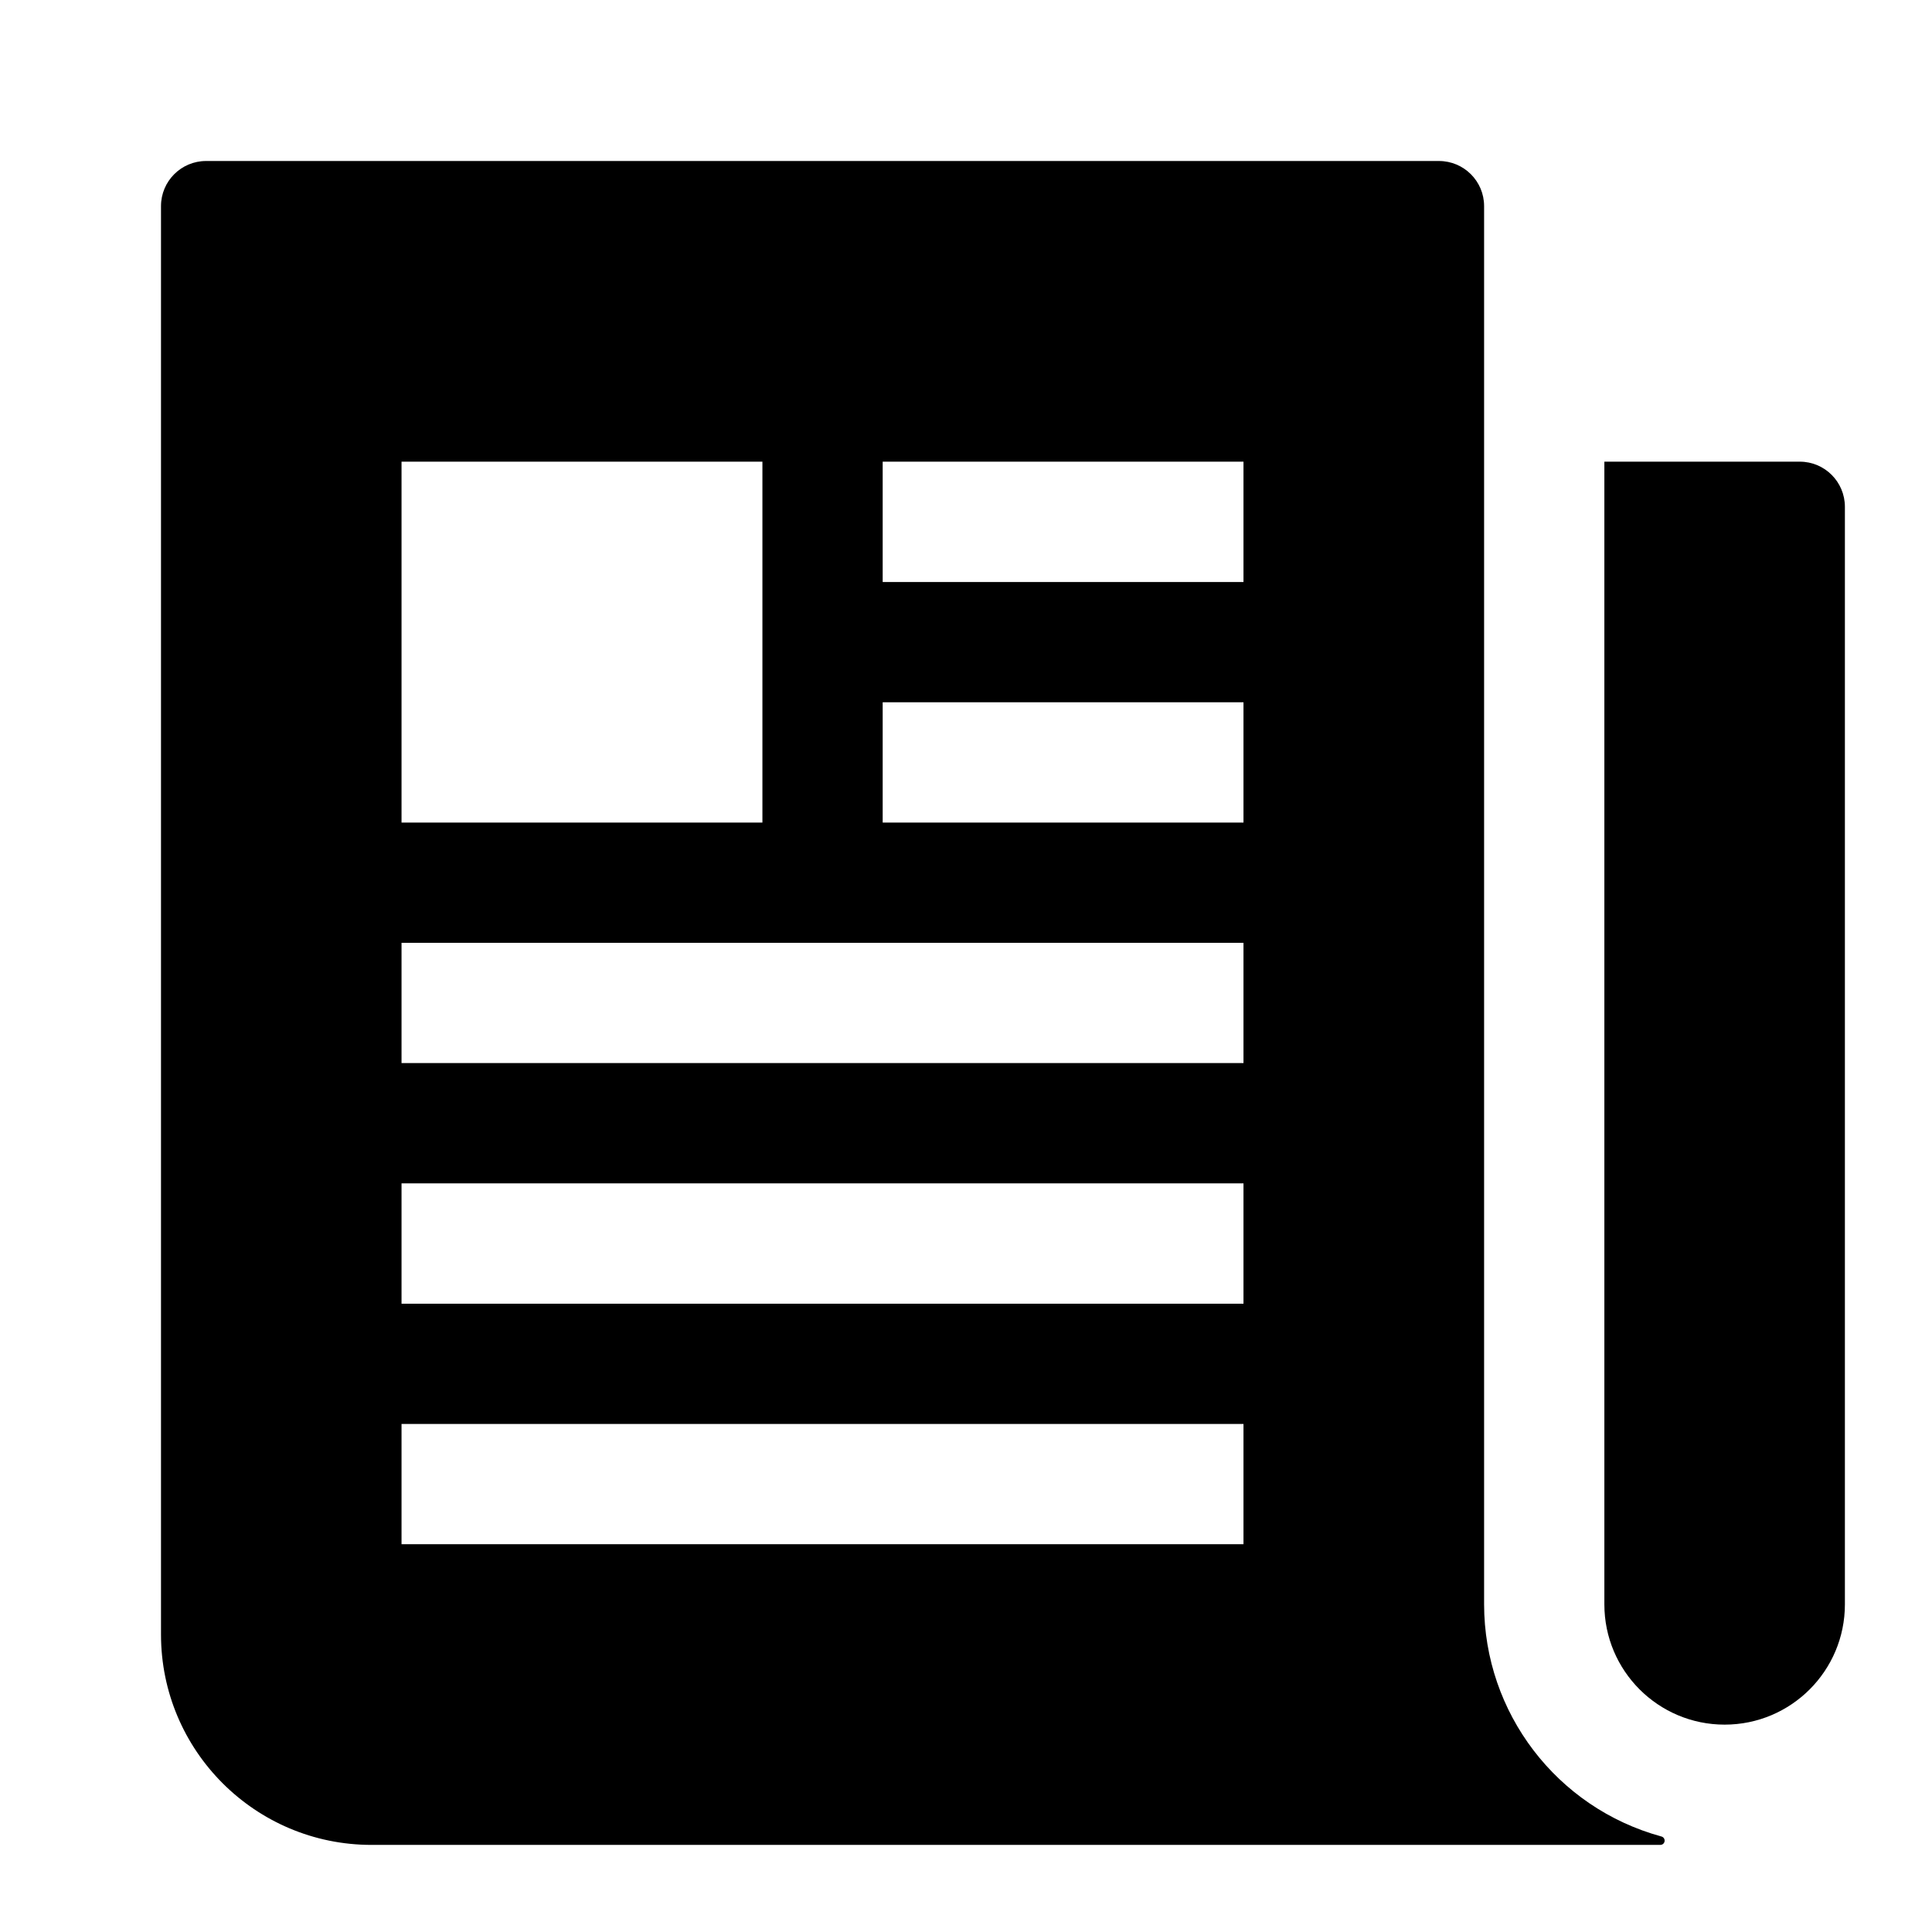 <?xml version="1.0" encoding="UTF-8"?>
<svg width="24px" height="24px" viewBox="0 0 24 24" version="1.1" xmlns="http://www.w3.org/2000/svg" xmlns:xlink="http://www.w3.org/1999/xlink">
    <title>99. Icons/Sharp/newspaper</title>
    <defs>
        <filter id="filter-1">
            <feColorMatrix in="SourceGraphic" type="matrix" values="0 0 0 0 1 0 0 0 0 0.388 0 0 0 0 0 0 0 0 1 0"></feColorMatrix>
        </filter>
    </defs>
    <g id="99.-Icons/Sharp/newspaper" stroke="none" stroke-width="1" fill="none" fill-rule="evenodd">
        <g filter="url(#filter-1)" id="newspaper-sharp">
            <g transform="translate(2, 2)">
                <rect id="Rectangle" x="2.988" y="3.735" width="4.482" height="4.482" rx="0.747"></rect>
                <path d="M20.358,3.735 L17.93,3.735 L17.93,17.93 C17.93,18.755 18.599,19.424 19.424,19.424 L19.424,19.424 C20.249,19.424 20.918,18.755 20.918,17.93 L20.918,4.296 C20.918,3.986 20.667,3.735 20.358,3.735 Z" id="Path" fill="#000000" fill-rule="nonzero"></path>
                <path d="M18.637,20.813 C17.338,20.457 16.437,19.277 16.436,17.93 L16.436,0.56 C16.436,0.251 16.185,0 15.875,0 L0.56,0 C0.251,0 0,0.251 0,0.56 L0,18.304 C0,19.748 1.171,20.918 2.615,20.918 L18.623,20.918 C18.651,20.919 18.675,20.899 18.678,20.872 C18.682,20.845 18.664,20.819 18.637,20.813 Z M2.988,8.218 L2.988,3.735 L7.471,3.735 L7.471,8.218 L2.988,8.218 Z M13.447,17.183 L2.988,17.183 L2.988,15.689 L13.447,15.689 L13.447,17.183 Z M13.447,14.195 L2.988,14.195 L2.988,12.7 L13.447,12.7 L13.447,14.195 Z M13.447,11.206 L2.988,11.206 L2.988,9.712 L13.447,9.712 L13.447,11.206 Z M13.447,8.218 L8.965,8.218 L8.965,6.724 L13.447,6.724 L13.447,8.218 Z M13.447,5.23 L8.965,5.23 L8.965,3.735 L13.447,3.735 L13.447,5.23 Z" id="Shape" fill="#000000" fill-rule="nonzero"></path>
            </g>
        </g>
    </g>
</svg>